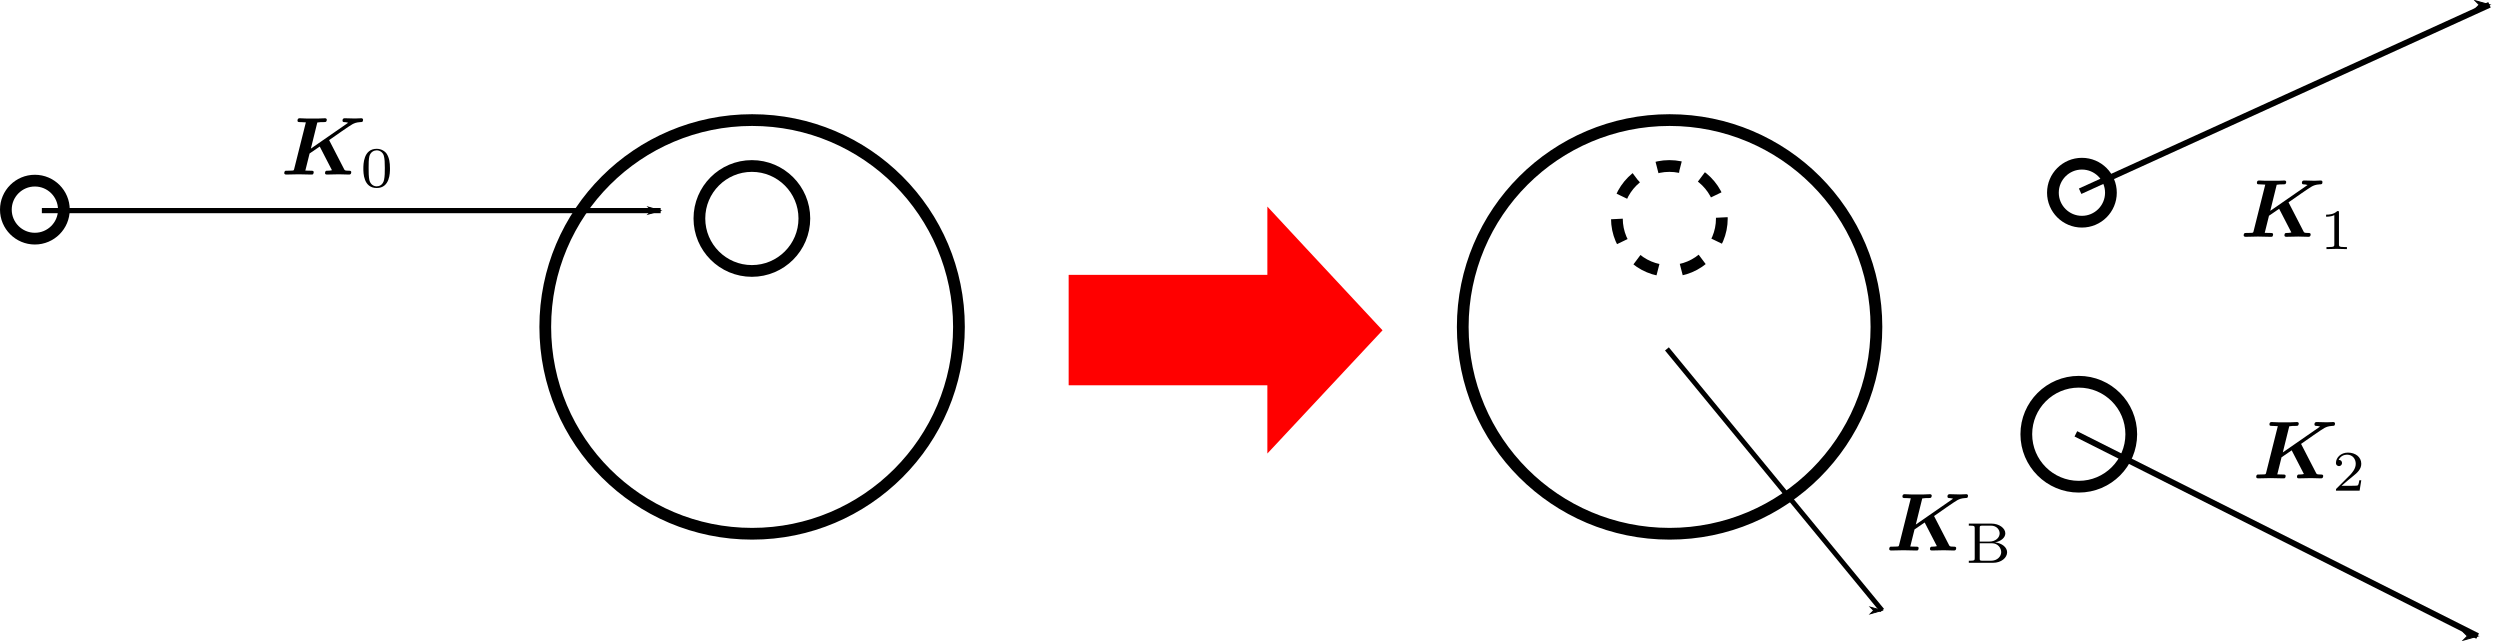 <?xml version="1.0" encoding="UTF-8" standalone="no"?>
<!-- Created with Inkscape (http://www.inkscape.org/) -->

<svg
   xmlns:ns0="http://www.iki.fi/pav/software/textext/"
   xmlns:dc="http://purl.org/dc/elements/1.1/"
   xmlns:cc="http://creativecommons.org/ns#"
   xmlns:rdf="http://www.w3.org/1999/02/22-rdf-syntax-ns#"
   xmlns:svg="http://www.w3.org/2000/svg"
   xmlns="http://www.w3.org/2000/svg"
   xmlns:xlink="http://www.w3.org/1999/xlink"
   xmlns:sodipodi="http://sodipodi.sourceforge.net/DTD/sodipodi-0.dtd"
   xmlns:inkscape="http://www.inkscape.org/namespaces/inkscape"
   width="213.004mm"
   height="54.637mm"
   viewBox="0 0 213.004 54.637"
   version="1.1"
   id="svg3031"
   inkscape:version="0.92.5 (2060ec1f9f, 2020-04-08)"
   sodipodi:docname="ppa_kinematics.svg">
  <defs
     id="defs3025">
    <radialGradient
       gradientTransform="matrix(0.277,0,0,0.277,-189.324,154.03)"
       gradientUnits="userSpaceOnUse"
       r="73.449"
       fy="258.824"
       fx="538.616"
       cy="258.824"
       cx="538.616"
       id="radialGradient5445-1-0"
       xlink:href="#linearGradient2283" />
    <linearGradient
       id="linearGradient2283">
      <stop
         id="stop2279"
         offset="0"
         style="stop-color:#faffff;stop-opacity:1" />
      <stop
         id="stop2281"
         offset="1"
         style="stop-color:#c8c8c8;stop-opacity:1" />
    </linearGradient>
    <radialGradient
       gradientTransform="matrix(0.121,0,0,0.125,-43.087,214.449)"
       gradientUnits="userSpaceOnUse"
       r="66.146"
       fy="122.179"
       fx="0.347"
       cy="122.179"
       cx="0.347"
       id="radialGradient2006-2-8-7-79-2-8"
       xlink:href="#linearGradient2098" />
    <linearGradient
       id="linearGradient2098">
      <stop
         id="stop2094"
         offset="0"
         style="stop-color:#ffffff;stop-opacity:1" />
      <stop
         id="stop2096"
         offset="1"
         style="stop-color:#aa00aa;stop-opacity:1" />
    </linearGradient>
    <radialGradient
       gradientTransform="matrix(0.043,0,0,0.044,-42.383,205.011)"
       gradientUnits="userSpaceOnUse"
       r="66.146"
       fy="122.179"
       fx="0.347"
       cy="122.179"
       cx="0.347"
       id="radialGradient2006-2-5-0-24-0-4"
       xlink:href="#linearGradient2164" />
    <linearGradient
       id="linearGradient2164">
      <stop
         id="stop2160"
         offset="0"
         style="stop-color:#ffffff;stop-opacity:1" />
      <stop
         id="stop2162"
         offset="1"
         style="stop-color:#0000ff;stop-opacity:1" />
    </linearGradient>
    <radialGradient
       gradientTransform="matrix(0.043,0,0,0.044,-37.933,206.487)"
       gradientUnits="userSpaceOnUse"
       r="66.146"
       fy="122.179"
       fx="0.347"
       cy="122.179"
       cx="0.347"
       id="radialGradient2006-7-3-3-1-4"
       xlink:href="#linearGradient2158" />
    <linearGradient
       id="linearGradient2158">
      <stop
         style="stop-color:#ffffff;stop-opacity:1"
         offset="0"
         id="stop2154" />
      <stop
         style="stop-color:#ff0000;stop-opacity:1"
         offset="1"
         id="stop2156" />
    </linearGradient>
    <radialGradient
       gradientTransform="matrix(0.043,0,0,0.044,-45.232,208.953)"
       gradientUnits="userSpaceOnUse"
       r="66.146"
       fy="122.179"
       fx="0.347"
       cy="122.179"
       cx="0.347"
       id="radialGradient2006-6-4-8-0-6"
       xlink:href="#linearGradient2158" />
    <radialGradient
       gradientTransform="matrix(0.043,0,0,0.044,-40.524,210.606)"
       gradientUnits="userSpaceOnUse"
       r="66.146"
       fy="122.179"
       fx="0.347"
       cy="122.179"
       cx="0.347"
       id="radialGradient2006-2-6-0-3-5-1"
       xlink:href="#linearGradient2164" />
    <radialGradient
       gradientTransform="matrix(0.083,0,0,0.085,1585.899,171.149)"
       gradientUnits="userSpaceOnUse"
       r="66.146"
       fy="122.179"
       fx="0.347"
       cy="122.179"
       cx="0.347"
       id="radialGradient2006-6-4-3-9-0-0"
       xlink:href="#linearGradient2158" />
    <marker
       style="overflow:visible"
       id="marker4864-6-4"
       refX="0"
       refY="0"
       orient="auto">
      <path
         transform="matrix(-0.8,0,0,-0.8,-10,0)"
         style="fill:#000000;fill-opacity:1;fill-rule:evenodd;stroke:#000000;stroke-width:1pt;stroke-opacity:1"
         d="M 0,0 5,-5 -12.5,0 5,5 Z"
         id="path4862-47-2"
         inkscape:connector-curvature="0" />
    </marker>
    <radialGradient
       gradientTransform="matrix(0.043,0,0,0.044,79.678,220.531)"
       gradientUnits="userSpaceOnUse"
       r="66.146"
       fy="122.179"
       fx="0.347"
       cy="122.179"
       cx="0.347"
       id="radialGradient2006-2-5-0-24-9-6-2"
       xlink:href="#linearGradient2164" />
    <radialGradient
       gradientTransform="matrix(0.043,0,0,0.044,84.128,222.007)"
       gradientUnits="userSpaceOnUse"
       r="66.146"
       fy="122.179"
       fx="0.347"
       cy="122.179"
       cx="0.347"
       id="radialGradient2006-7-3-3-7-7-2"
       xlink:href="#linearGradient2158" />
    <radialGradient
       gradientTransform="matrix(0.043,0,0,0.044,76.829,224.474)"
       gradientUnits="userSpaceOnUse"
       r="66.146"
       fy="122.179"
       fx="0.347"
       cy="122.179"
       cx="0.347"
       id="radialGradient2006-6-4-8-1-7-0"
       xlink:href="#linearGradient2158" />
    <radialGradient
       gradientTransform="matrix(0.043,0,0,0.044,81.537,226.126)"
       gradientUnits="userSpaceOnUse"
       r="66.146"
       fy="122.179"
       fx="0.347"
       cy="122.179"
       cx="0.347"
       id="radialGradient2006-2-6-0-3-9-4-5"
       xlink:href="#linearGradient2164" />
    <radialGradient
       gradientTransform="matrix(0.043,0,0,0.044,80.253,203.008)"
       gradientUnits="userSpaceOnUse"
       r="66.146"
       fy="122.179"
       fx="0.347"
       cy="122.179"
       cx="0.347"
       id="radialGradient2006-6-4-3-9-9-4-5"
       xlink:href="#linearGradient2158" />
    <marker
       style="overflow:visible"
       id="marker4864-5-8-2"
       refX="0"
       refY="0"
       orient="auto">
      <path
         transform="matrix(-0.8,0,0,-0.8,-10,0)"
         style="fill:#000000;fill-opacity:1;fill-rule:evenodd;stroke:#000000;stroke-width:1pt;stroke-opacity:1"
         d="M 0,0 5,-5 -12.5,0 5,5 Z"
         id="path4862-4-5-9"
         inkscape:connector-curvature="0" />
    </marker>
    <marker
       style="overflow:visible"
       id="marker4864-5-0-8-0"
       refX="0"
       refY="0"
       orient="auto">
      <path
         transform="matrix(-0.8,0,0,-0.8,-10,0)"
         style="fill:#000000;fill-opacity:1;fill-rule:evenodd;stroke:#000000;stroke-width:1pt;stroke-opacity:1"
         d="M 0,0 5,-5 -12.5,0 5,5 Z"
         id="path4862-4-2-2-2"
         inkscape:connector-curvature="0" />
    </marker>
    <radialGradient
       gradientTransform="matrix(0.277,0,0,0.277,-101.313,154.737)"
       gradientUnits="userSpaceOnUse"
       r="73.449"
       fy="258.824"
       fx="538.616"
       cy="258.824"
       cx="538.616"
       id="radialGradient5445-1-2-8"
       xlink:href="#linearGradient2283" />
    <radialGradient
       gradientTransform="matrix(0.121,0,0,0.125,44.923,215.157)"
       gradientUnits="userSpaceOnUse"
       r="66.146"
       fy="122.179"
       fx="0.347"
       cy="122.179"
       cx="0.347"
       id="radialGradient2006-2-8-7-79-2-5-3"
       xlink:href="#linearGradient2098" />
    <marker
       style="overflow:visible"
       id="marker4864-5-0-8-0-2"
       refX="0"
       refY="0"
       orient="auto">
      <path
         transform="matrix(-0.8,0,0,-0.8,-10,0)"
         style="fill:#000000;fill-opacity:1;fill-rule:evenodd;stroke:#000000;stroke-width:1pt;stroke-opacity:1"
         d="M 0,0 5,-5 -12.5,0 5,5 Z"
         id="path4862-4-2-2-2-9"
         inkscape:connector-curvature="0" />
    </marker>
    <g
       id="g1326-0">
      <symbol
         id="textext-77925ee9-0-9"
         overflow="visible"
         style="overflow:visible">
        <path
           id="path1314-3"
           d=""
           style="stroke:none"
           inkscape:connector-curvature="0" />
      </symbol>
      <symbol
         id="textext-77925ee9-1-6"
         overflow="visible"
         style="overflow:visible">
        <path
           id="path1317-0"
           d="m 5.875,-4.188 c 0.672,-0.469 2.484,-1.75 2.844,-1.938 0.219,-0.109 0.438,-0.219 0.938,-0.25 0.188,0 0.344,0 0.344,-0.281 0,-0.094 -0.078,-0.188 -0.188,-0.188 -0.25,0 -0.531,0.031 -0.797,0.031 -0.406,0 -0.828,-0.031 -1.234,-0.031 -0.078,0 -0.281,0 -0.281,0.297 C 7.5,-6.375 7.672,-6.375 7.734,-6.375 7.812,-6.375 8.031,-6.359 8.188,-6.297 L 3.656,-3.156 4.438,-6.328 C 4.656,-6.375 5,-6.375 5.109,-6.375 c 0.141,0 0.328,0 0.375,-0.031 0.094,-0.062 0.109,-0.25 0.109,-0.25 0,-0.125 -0.094,-0.188 -0.219,-0.188 -0.25,0 -0.516,0.031 -0.766,0.031 -0.25,0 -0.5,0 -0.734,0 -0.266,0 -0.531,0 -0.781,0 -0.25,0 -0.516,-0.031 -0.781,-0.031 -0.094,0 -0.281,0 -0.281,0.297 0,0.172 0.125,0.172 0.406,0.172 0.219,0 0.406,0.016 0.609,0.031 L 1.625,-0.672 C 1.578,-0.516 1.578,-0.5 1.391,-0.484 1.219,-0.469 1.031,-0.469 0.875,-0.469 c -0.266,0 -0.281,0 -0.328,0.016 -0.125,0.078 -0.125,0.234 -0.125,0.281 C 0.422,-0.156 0.438,0 0.641,0 c 0.25,0 0.516,-0.016 0.766,-0.016 0.25,0 0.5,-0.016 0.75,-0.016 0.266,0 0.531,0.016 0.781,0.016 C 3.188,-0.016 3.453,0 3.703,0 3.812,0 3.875,0 3.938,-0.062 3.984,-0.125 4,-0.266 4,-0.297 4,-0.469 3.859,-0.469 3.594,-0.469 3.375,-0.469 3.188,-0.484 2.984,-0.484 L 3.5,-2.562 l 1.234,-0.844 1.484,2.875 c -0.203,0.062 -0.5,0.062 -0.531,0.062 -0.141,0 -0.188,0 -0.25,0.062 -0.047,0.062 -0.062,0.203 -0.062,0.234 0,0 0,0.172 0.203,0.172 0.328,0 1.156,-0.031 1.484,-0.031 0.203,0 0.422,0.016 0.641,0.016 C 7.891,-0.016 8.109,0 8.297,0 8.359,0 8.562,0 8.562,-0.297 8.562,-0.469 8.391,-0.469 8.25,-0.469 c -0.469,0 -0.484,-0.047 -0.562,-0.203 z m 0,0"
           style="stroke:none"
           inkscape:connector-curvature="0" />
      </symbol>
      <symbol
         id="textext-77925ee9-2-6"
         overflow="visible"
         style="overflow:visible">
        <path
           id="path1320-2"
           d=""
           style="stroke:none"
           inkscape:connector-curvature="0" />
      </symbol>
      <symbol
         id="textext-77925ee9-3-6"
         overflow="visible"
         style="overflow:visible">
        <path
           id="path1323-1"
           d="M 3.594,-2.219 C 3.594,-2.984 3.5,-3.547 3.188,-4.031 2.969,-4.344 2.531,-4.625 1.984,-4.625 c -1.625,0 -1.625,1.906 -1.625,2.406 0,0.5 0,2.359 1.625,2.359 1.609,0 1.609,-1.859 1.609,-2.359 z M 1.984,-0.062 c -0.328,0 -0.75,-0.188 -0.891,-0.75 C 1,-1.219 1,-1.797 1,-2.312 1,-2.828 1,-3.359 1.094,-3.734 1.25,-4.281 1.688,-4.438 1.984,-4.438 c 0.375,0 0.734,0.234 0.859,0.641 0.109,0.375 0.125,0.875 0.125,1.484 0,0.516 0,1.031 -0.094,1.469 -0.141,0.641 -0.609,0.781 -0.891,0.781 z m 0,0"
           style="stroke:none"
           inkscape:connector-curvature="0" />
      </symbol>
    </g>
    <g
       id="g1432-7">
      <symbol
         id="symbol1418-5"
         overflow="visible"
         style="overflow:visible">
        <path
           id="path1416-9"
           d=""
           style="stroke:none"
           inkscape:connector-curvature="0" />
      </symbol>
      <symbol
         id="symbol1422-2"
         overflow="visible"
         style="overflow:visible">
        <path
           id="path1420-2"
           d="m 5.875,-4.188 c 0.672,-0.469 2.484,-1.75 2.844,-1.938 0.219,-0.109 0.438,-0.219 0.938,-0.25 0.188,0 0.344,0 0.344,-0.281 0,-0.094 -0.078,-0.188 -0.188,-0.188 -0.25,0 -0.531,0.031 -0.797,0.031 -0.406,0 -0.828,-0.031 -1.234,-0.031 -0.078,0 -0.281,0 -0.281,0.297 C 7.5,-6.375 7.672,-6.375 7.734,-6.375 7.812,-6.375 8.031,-6.359 8.188,-6.297 L 3.656,-3.156 4.438,-6.328 C 4.656,-6.375 5,-6.375 5.109,-6.375 c 0.141,0 0.328,0 0.375,-0.031 0.094,-0.062 0.109,-0.25 0.109,-0.25 0,-0.125 -0.094,-0.188 -0.219,-0.188 -0.25,0 -0.516,0.031 -0.766,0.031 -0.25,0 -0.5,0 -0.734,0 -0.266,0 -0.531,0 -0.781,0 -0.25,0 -0.516,-0.031 -0.781,-0.031 -0.094,0 -0.281,0 -0.281,0.297 0,0.172 0.125,0.172 0.406,0.172 0.219,0 0.406,0.016 0.609,0.031 L 1.625,-0.672 C 1.578,-0.516 1.578,-0.5 1.391,-0.484 1.219,-0.469 1.031,-0.469 0.875,-0.469 c -0.266,0 -0.281,0 -0.328,0.016 -0.125,0.078 -0.125,0.234 -0.125,0.281 C 0.422,-0.156 0.438,0 0.641,0 c 0.25,0 0.516,-0.016 0.766,-0.016 0.25,0 0.5,-0.016 0.75,-0.016 0.266,0 0.531,0.016 0.781,0.016 C 3.188,-0.016 3.453,0 3.703,0 3.812,0 3.875,0 3.938,-0.062 3.984,-0.125 4,-0.266 4,-0.297 4,-0.469 3.859,-0.469 3.594,-0.469 3.375,-0.469 3.188,-0.484 2.984,-0.484 L 3.5,-2.562 l 1.234,-0.844 1.484,2.875 c -0.203,0.062 -0.5,0.062 -0.531,0.062 -0.141,0 -0.188,0 -0.25,0.062 -0.047,0.062 -0.062,0.203 -0.062,0.234 0,0 0,0.172 0.203,0.172 0.328,0 1.156,-0.031 1.484,-0.031 0.203,0 0.422,0.016 0.641,0.016 C 7.891,-0.016 8.109,0 8.297,0 8.359,0 8.562,0 8.562,-0.297 8.562,-0.469 8.391,-0.469 8.25,-0.469 c -0.469,0 -0.484,-0.047 -0.562,-0.203 z m 0,0"
           style="stroke:none"
           inkscape:connector-curvature="0" />
      </symbol>
      <symbol
         id="symbol1426-8"
         overflow="visible"
         style="overflow:visible">
        <path
           id="path1424-9"
           d=""
           style="stroke:none"
           inkscape:connector-curvature="0" />
      </symbol>
      <symbol
         id="symbol1430-7"
         overflow="visible"
         style="overflow:visible">
        <path
           id="path1428-3"
           d="M 3.594,-2.219 C 3.594,-2.984 3.5,-3.547 3.188,-4.031 2.969,-4.344 2.531,-4.625 1.984,-4.625 c -1.625,0 -1.625,1.906 -1.625,2.406 0,0.5 0,2.359 1.625,2.359 1.609,0 1.609,-1.859 1.609,-2.359 z M 1.984,-0.062 c -0.328,0 -0.75,-0.188 -0.891,-0.75 C 1,-1.219 1,-1.797 1,-2.312 1,-2.828 1,-3.359 1.094,-3.734 1.25,-4.281 1.688,-4.438 1.984,-4.438 c 0.375,0 0.734,0.234 0.859,0.641 0.109,0.375 0.125,0.875 0.125,1.484 0,0.516 0,1.031 -0.094,1.469 -0.141,0.641 -0.609,0.781 -0.891,0.781 z m 0,0"
           style="stroke:none"
           inkscape:connector-curvature="0" />
      </symbol>
    </g>
    <g
       id="g1510-4">
      <symbol
         id="symbol1496-7"
         overflow="visible"
         style="overflow:visible">
        <path
           id="path1494-8"
           d=""
           style="stroke:none"
           inkscape:connector-curvature="0" />
      </symbol>
      <symbol
         id="symbol1500-4"
         overflow="visible"
         style="overflow:visible">
        <path
           id="path1498-5"
           d="m 5.875,-4.188 c 0.672,-0.469 2.484,-1.75 2.844,-1.938 0.219,-0.109 0.438,-0.219 0.938,-0.25 0.188,0 0.344,0 0.344,-0.281 0,-0.094 -0.078,-0.188 -0.188,-0.188 -0.25,0 -0.531,0.031 -0.797,0.031 -0.406,0 -0.828,-0.031 -1.234,-0.031 -0.078,0 -0.281,0 -0.281,0.297 C 7.5,-6.375 7.672,-6.375 7.734,-6.375 7.812,-6.375 8.031,-6.359 8.188,-6.297 L 3.656,-3.156 4.438,-6.328 C 4.656,-6.375 5,-6.375 5.109,-6.375 c 0.141,0 0.328,0 0.375,-0.031 0.094,-0.062 0.109,-0.25 0.109,-0.25 0,-0.125 -0.094,-0.188 -0.219,-0.188 -0.25,0 -0.516,0.031 -0.766,0.031 -0.25,0 -0.5,0 -0.734,0 -0.266,0 -0.531,0 -0.781,0 -0.25,0 -0.516,-0.031 -0.781,-0.031 -0.094,0 -0.281,0 -0.281,0.297 0,0.172 0.125,0.172 0.406,0.172 0.219,0 0.406,0.016 0.609,0.031 L 1.625,-0.672 C 1.578,-0.516 1.578,-0.5 1.391,-0.484 1.219,-0.469 1.031,-0.469 0.875,-0.469 c -0.266,0 -0.281,0 -0.328,0.016 -0.125,0.078 -0.125,0.234 -0.125,0.281 C 0.422,-0.156 0.438,0 0.641,0 c 0.25,0 0.516,-0.016 0.766,-0.016 0.25,0 0.5,-0.016 0.75,-0.016 0.266,0 0.531,0.016 0.781,0.016 C 3.188,-0.016 3.453,0 3.703,0 3.812,0 3.875,0 3.938,-0.062 3.984,-0.125 4,-0.266 4,-0.297 4,-0.469 3.859,-0.469 3.594,-0.469 3.375,-0.469 3.188,-0.484 2.984,-0.484 L 3.5,-2.562 l 1.234,-0.844 1.484,2.875 c -0.203,0.062 -0.5,0.062 -0.531,0.062 -0.141,0 -0.188,0 -0.25,0.062 -0.047,0.062 -0.062,0.203 -0.062,0.234 0,0 0,0.172 0.203,0.172 0.328,0 1.156,-0.031 1.484,-0.031 0.203,0 0.422,0.016 0.641,0.016 C 7.891,-0.016 8.109,0 8.297,0 8.359,0 8.562,0 8.562,-0.297 8.562,-0.469 8.391,-0.469 8.25,-0.469 c -0.469,0 -0.484,-0.047 -0.562,-0.203 z m 0,0"
           style="stroke:none"
           inkscape:connector-curvature="0" />
      </symbol>
      <symbol
         id="symbol1504-0"
         overflow="visible"
         style="overflow:visible">
        <path
           id="path1502-3"
           d=""
           style="stroke:none"
           inkscape:connector-curvature="0" />
      </symbol>
      <symbol
         id="symbol1508-6"
         overflow="visible"
         style="overflow:visible">
        <path
           id="path1506-1"
           d="M 3.594,-2.219 C 3.594,-2.984 3.5,-3.547 3.188,-4.031 2.969,-4.344 2.531,-4.625 1.984,-4.625 c -1.625,0 -1.625,1.906 -1.625,2.406 0,0.5 0,2.359 1.625,2.359 1.609,0 1.609,-1.859 1.609,-2.359 z M 1.984,-0.062 c -0.328,0 -0.75,-0.188 -0.891,-0.75 C 1,-1.219 1,-1.797 1,-2.312 1,-2.828 1,-3.359 1.094,-3.734 1.25,-4.281 1.688,-4.438 1.984,-4.438 c 0.375,0 0.734,0.234 0.859,0.641 0.109,0.375 0.125,0.875 0.125,1.484 0,0.516 0,1.031 -0.094,1.469 -0.141,0.641 -0.609,0.781 -0.891,0.781 z m 0,0"
           style="stroke:none"
           inkscape:connector-curvature="0" />
      </symbol>
    </g>
  </defs>
  <sodipodi:namedview
     id="base"
     pagecolor="#ffffff"
     bordercolor="#666666"
     borderopacity="1.0"
     inkscape:pageopacity="0.0"
     inkscape:pageshadow="2"
     inkscape:zoom="0.98994949"
     inkscape:cx="462.91406"
     inkscape:cy="134.06754"
     inkscape:document-units="mm"
     inkscape:current-layer="layer1"
     showgrid="false"
     fit-margin-top="0"
     fit-margin-left="0"
     fit-margin-right="0"
     fit-margin-bottom="0"
     inkscape:window-width="1920"
     inkscape:window-height="1018"
     inkscape:window-x="0"
     inkscape:window-y="0"
     inkscape:window-maximized="1" />
  <g
     inkscape:label="レイヤー 1"
     inkscape:groupmode="layer"
     id="layer1"
     transform="translate(95.418,-193.33)">
    <path
       inkscape:connector-curvature="0"
       id="path4494-1-2"
       d="m -91.852,211.275 c 52.723,0 52.723,0 52.723,0"
       style="fill:none;fill-rule:evenodd;stroke:#000000;stroke-width:0.445;stroke-linecap:butt;stroke-linejoin:miter;stroke-miterlimit:4;stroke-dasharray:none;stroke-opacity:1;marker-end:url(#marker4864-6-4)" />
    <path
       inkscape:connector-curvature="0"
       id="path4494-4-7-1"
       d="M 81.813,209.623 C 116.69,193.738 116.69,193.738 116.69,193.738"
       style="fill:none;fill-rule:evenodd;stroke:#000000;stroke-width:0.507;stroke-linecap:butt;stroke-linejoin:miter;stroke-miterlimit:4;stroke-dasharray:none;stroke-opacity:1;marker-end:url(#marker4864-5-8-2)" />
    <path
       inkscape:connector-curvature="0"
       id="path4494-4-0-7-5"
       d="m 81.449,230.295 c 34.232,17.23 34.232,17.23 34.232,17.23"
       style="fill:none;fill-rule:evenodd;stroke:#000000;stroke-width:0.507;stroke-linecap:butt;stroke-linejoin:miter;stroke-miterlimit:4;stroke-dasharray:none;stroke-opacity:1;marker-end:url(#marker4864-5-0-8-0)" />
    <g
       id="g1112"
       transform="translate(3.742,0.267)">
      <path
         id="path1633-6-5"
         d="M 8.821,231.705 18.634,221.205 v 0 C 14.364,216.636 8.821,210.663 8.821,210.663 v 21.042"
         style="fill:#ff0000;fill-opacity:1;fill-rule:evenodd;stroke:none;stroke-width:0.02px;stroke-linecap:butt;stroke-linejoin:miter;stroke-opacity:1"
         inkscape:connector-curvature="0" />
      <rect
         ry="0"
         y="216.491"
         x="-8.096"
         height="9.385"
         width="17.181"
         id="rect1525-7-9"
         style="opacity:1;fill:#ff0000;fill-opacity:1;fill-rule:nonzero;stroke:#ff0000;stroke-width:0.016;stroke-miterlimit:4;stroke-dasharray:none;stroke-dashoffset:0;stroke-opacity:0.988" />
    </g>
    <circle
       style="opacity:1;fill:none;fill-opacity:1;stroke:#000000;stroke-width:1;stroke-miterlimit:4;stroke-dasharray:none;stroke-dashoffset:0;stroke-opacity:1"
       id="path1012"
       cx="-31.337"
       cy="221.184"
       r="17.623" />
    <circle
       style="opacity:1;fill:none;fill-opacity:1;stroke:#000000;stroke-width:1;stroke-miterlimit:4;stroke-dasharray:none;stroke-dashoffset:0;stroke-opacity:1"
       id="path1012-6"
       cx="-31.357"
       cy="211.944"
       r="4.471" />
    <circle
       style="opacity:1;fill:none;fill-opacity:1;stroke:#000000;stroke-width:1;stroke-miterlimit:4;stroke-dasharray:none;stroke-dashoffset:0;stroke-opacity:1"
       id="path1012-6-7"
       cx="-92.447"
       cy="211.192"
       r="2.471" />
    <circle
       style="opacity:1;fill:none;fill-opacity:1;stroke:#000000;stroke-width:1;stroke-miterlimit:4;stroke-dasharray:none;stroke-dashoffset:0;stroke-opacity:1"
       id="path1012-5"
       cx="46.834"
       cy="221.184"
       r="17.623" />
    <circle
       style="opacity:1;fill:none;fill-opacity:1;stroke:#000000;stroke-width:1;stroke-miterlimit:4;stroke-dasharray:2, 2;stroke-dashoffset:0;stroke-opacity:1"
       id="path1012-6-3"
       cx="46.815"
       cy="211.944"
       r="4.471" />
    <circle
       style="opacity:1;fill:none;fill-opacity:1;stroke:#000000;stroke-width:1;stroke-miterlimit:4;stroke-dasharray:none;stroke-dashoffset:0;stroke-opacity:1"
       id="path1012-6-7-5"
       cx="81.965"
       cy="209.748"
       r="2.471" />
    <circle
       style="opacity:1;fill:none;fill-opacity:1;stroke:#000000;stroke-width:1;stroke-miterlimit:4;stroke-dasharray:none;stroke-dashoffset:0;stroke-opacity:1"
       id="path1012-6-6"
       cx="81.698"
       cy="230.327"
       r="4.471" />
    <path
       inkscape:connector-curvature="0"
       id="path4494-4-0-7-5-1"
       d="m 46.607,223.057 c 18.334,22.286 18.334,22.286 18.334,22.286"
       style="fill:none;fill-rule:evenodd;stroke:#000000;stroke-width:0.422;stroke-linecap:butt;stroke-linejoin:miter;stroke-miterlimit:4;stroke-dasharray:none;stroke-opacity:1;marker-end:url(#marker4864-5-0-8-0-2)" />
    <g
       id="g1339"
       transform="matrix(0.701,0,0,0.701,-228.12,113.733)"
       ns0:preamble="/home/yoshidak/.config/inkscape/extensions/package.tex"
       ns0:text="$\\bm{K}_0$\n\n">
      <defs
         id="defs1328">
        <g
           id="g1326">
          <symbol
             id="textext-77925ee9-0"
             overflow="visible"
             style="overflow:visible">
            <path
               id="path1314"
               d=""
               style="stroke:none"
               inkscape:connector-curvature="0" />
          </symbol>
          <symbol
             id="textext-77925ee9-1"
             overflow="visible"
             style="overflow:visible">
            <path
               id="path1317"
               d="m 5.875,-4.188 c 0.672,-0.469 2.484,-1.75 2.844,-1.938 0.219,-0.109 0.438,-0.219 0.938,-0.25 0.188,0 0.344,0 0.344,-0.281 0,-0.094 -0.078,-0.188 -0.188,-0.188 -0.25,0 -0.531,0.031 -0.797,0.031 -0.406,0 -0.828,-0.031 -1.234,-0.031 -0.078,0 -0.281,0 -0.281,0.297 C 7.5,-6.375 7.672,-6.375 7.734,-6.375 7.812,-6.375 8.031,-6.359 8.188,-6.297 L 3.656,-3.156 4.438,-6.328 C 4.656,-6.375 5,-6.375 5.109,-6.375 c 0.141,0 0.328,0 0.375,-0.031 0.094,-0.062 0.109,-0.25 0.109,-0.25 0,-0.125 -0.094,-0.188 -0.219,-0.188 -0.25,0 -0.516,0.031 -0.766,0.031 -0.25,0 -0.5,0 -0.734,0 -0.266,0 -0.531,0 -0.781,0 -0.25,0 -0.516,-0.031 -0.781,-0.031 -0.094,0 -0.281,0 -0.281,0.297 0,0.172 0.125,0.172 0.406,0.172 0.219,0 0.406,0.016 0.609,0.031 L 1.625,-0.672 C 1.578,-0.516 1.578,-0.5 1.391,-0.484 1.219,-0.469 1.031,-0.469 0.875,-0.469 c -0.266,0 -0.281,0 -0.328,0.016 -0.125,0.078 -0.125,0.234 -0.125,0.281 C 0.422,-0.156 0.438,0 0.641,0 c 0.25,0 0.516,-0.016 0.766,-0.016 0.25,0 0.5,-0.016 0.75,-0.016 0.266,0 0.531,0.016 0.781,0.016 C 3.188,-0.016 3.453,0 3.703,0 3.812,0 3.875,0 3.938,-0.062 3.984,-0.125 4,-0.266 4,-0.297 4,-0.469 3.859,-0.469 3.594,-0.469 3.375,-0.469 3.188,-0.484 2.984,-0.484 L 3.5,-2.562 l 1.234,-0.844 1.484,2.875 c -0.203,0.062 -0.5,0.062 -0.531,0.062 -0.141,0 -0.188,0 -0.25,0.062 -0.047,0.062 -0.062,0.203 -0.062,0.234 0,0 0,0.172 0.203,0.172 0.328,0 1.156,-0.031 1.484,-0.031 0.203,0 0.422,0.016 0.641,0.016 C 7.891,-0.016 8.109,0 8.297,0 8.359,0 8.562,0 8.562,-0.297 8.562,-0.469 8.391,-0.469 8.25,-0.469 c -0.469,0 -0.484,-0.047 -0.562,-0.203 z m 0,0"
               style="stroke:none"
               inkscape:connector-curvature="0" />
          </symbol>
          <symbol
             id="textext-77925ee9-2"
             overflow="visible"
             style="overflow:visible">
            <path
               id="path1320"
               d=""
               style="stroke:none"
               inkscape:connector-curvature="0" />
          </symbol>
          <symbol
             id="textext-77925ee9-3"
             overflow="visible"
             style="overflow:visible">
            <path
               id="path1323"
               d="M 3.594,-2.219 C 3.594,-2.984 3.5,-3.547 3.188,-4.031 2.969,-4.344 2.531,-4.625 1.984,-4.625 c -1.625,0 -1.625,1.906 -1.625,2.406 0,0.5 0,2.359 1.625,2.359 1.609,0 1.609,-1.859 1.609,-2.359 z M 1.984,-0.062 c -0.328,0 -0.75,-0.188 -0.891,-0.75 C 1,-1.219 1,-1.797 1,-2.312 1,-2.828 1,-3.359 1.094,-3.734 1.25,-4.281 1.688,-4.438 1.984,-4.438 c 0.375,0 0.734,0.234 0.859,0.641 0.109,0.375 0.125,0.875 0.125,1.484 0,0.516 0,1.031 -0.094,1.469 -0.141,0.641 -0.609,0.781 -0.891,0.781 z m 0,0"
               style="stroke:none"
               inkscape:connector-curvature="0" />
          </symbol>
        </g>
      </defs>
      <g
         id="textext-77925ee9-4">
        <g
           id="g1332"
           style="fill:#000000;fill-opacity:1">
          <use
             id="use1330"
             y="134.765"
             x="223.432"
             xlink:href="#textext-77925ee9-1"
             width="100%"
             height="100%" />
        </g>
        <g
           id="g1336"
           style="fill:#000000;fill-opacity:1">
          <use
             id="use1334"
             y="136.259"
             x="233.108"
             xlink:href="#textext-77925ee9-3"
             width="100%"
             height="100%" />
        </g>
      </g>
    </g>
    <g
       id="g1748"
       transform="matrix(0.701,0,0,0.701,-91.377,145.764)"
       ns0:preamble="/home/yoshidak/.config/inkscape/extensions/package.tex"
       ns0:text="$\\bm{K}_\\mathrm{B}$\n\n\n">
      <defs
         id="defs1737">
        <g
           id="g1735">
          <symbol
             id="textext-e05f1b3e-0"
             overflow="visible"
             style="overflow:visible">
            <path
               id="path1723"
               d=""
               style="stroke:none"
               inkscape:connector-curvature="0" />
          </symbol>
          <symbol
             id="textext-e05f1b3e-1"
             overflow="visible"
             style="overflow:visible">
            <path
               id="path1726"
               d="m 5.875,-4.188 c 0.672,-0.469 2.484,-1.75 2.844,-1.938 0.219,-0.109 0.438,-0.219 0.938,-0.25 0.188,0 0.344,0 0.344,-0.281 0,-0.094 -0.078,-0.188 -0.188,-0.188 -0.25,0 -0.531,0.031 -0.797,0.031 -0.406,0 -0.828,-0.031 -1.234,-0.031 -0.078,0 -0.281,0 -0.281,0.297 C 7.5,-6.375 7.672,-6.375 7.734,-6.375 7.812,-6.375 8.031,-6.359 8.188,-6.297 L 3.656,-3.156 4.438,-6.328 C 4.656,-6.375 5,-6.375 5.109,-6.375 c 0.141,0 0.328,0 0.375,-0.031 0.094,-0.062 0.109,-0.25 0.109,-0.25 0,-0.125 -0.094,-0.188 -0.219,-0.188 -0.25,0 -0.516,0.031 -0.766,0.031 -0.25,0 -0.5,0 -0.734,0 -0.266,0 -0.531,0 -0.781,0 -0.25,0 -0.516,-0.031 -0.781,-0.031 -0.094,0 -0.281,0 -0.281,0.297 0,0.172 0.125,0.172 0.406,0.172 0.219,0 0.406,0.016 0.609,0.031 L 1.625,-0.672 C 1.578,-0.516 1.578,-0.5 1.391,-0.484 1.219,-0.469 1.031,-0.469 0.875,-0.469 c -0.266,0 -0.281,0 -0.328,0.016 -0.125,0.078 -0.125,0.234 -0.125,0.281 C 0.422,-0.156 0.438,0 0.641,0 c 0.25,0 0.516,-0.016 0.766,-0.016 0.25,0 0.5,-0.016 0.75,-0.016 0.266,0 0.531,0.016 0.781,0.016 C 3.188,-0.016 3.453,0 3.703,0 3.812,0 3.875,0 3.938,-0.062 3.984,-0.125 4,-0.266 4,-0.297 4,-0.469 3.859,-0.469 3.594,-0.469 3.375,-0.469 3.188,-0.484 2.984,-0.484 L 3.5,-2.562 l 1.234,-0.844 1.484,2.875 c -0.203,0.062 -0.5,0.062 -0.531,0.062 -0.141,0 -0.188,0 -0.25,0.062 -0.047,0.062 -0.062,0.203 -0.062,0.234 0,0 0,0.172 0.203,0.172 0.328,0 1.156,-0.031 1.484,-0.031 0.203,0 0.422,0.016 0.641,0.016 C 7.891,-0.016 8.109,0 8.297,0 8.359,0 8.562,0 8.562,-0.297 8.562,-0.469 8.391,-0.469 8.25,-0.469 c -0.469,0 -0.484,-0.047 -0.562,-0.203 z m 0,0"
               style="stroke:none"
               inkscape:connector-curvature="0" />
          </symbol>
          <symbol
             id="textext-e05f1b3e-2"
             overflow="visible"
             style="overflow:visible">
            <path
               id="path1729"
               d=""
               style="stroke:none"
               inkscape:connector-curvature="0" />
          </symbol>
          <symbol
             id="textext-e05f1b3e-3"
             overflow="visible"
             style="overflow:visible">
            <path
               id="path1732"
               d="m 0.422,-4.766 v 0.25 h 0.156 c 0.547,0 0.562,0.078 0.562,0.328 v 3.625 c 0,0.234 -0.016,0.312 -0.562,0.312 H 0.422 V 0 H 3.375 c 0.984,0 1.703,-0.609 1.703,-1.281 0,-0.594 -0.625,-1.109 -1.469,-1.203 0.688,-0.125 1.25,-0.547 1.25,-1.094 0,-0.625 -0.734,-1.188 -1.703,-1.188 z M 1.75,-2.578 v -1.656 c 0,-0.219 0,-0.281 0.328,-0.281 h 1.031 c 0.703,0 1.062,0.5 1.062,0.938 0,0.5 -0.469,1 -1.266,1 z M 2.078,-0.25 C 1.75,-0.25 1.75,-0.312 1.75,-0.516 V -2.375 h 1.484 c 0.734,0 1.125,0.594 1.125,1.078 C 4.359,-0.781 3.891,-0.25 3.125,-0.25 Z m 0,0"
               style="stroke:none"
               inkscape:connector-curvature="0" />
          </symbol>
        </g>
      </defs>
      <g
         id="textext-e05f1b3e-4">
        <g
           id="g1741"
           style="fill:#000000;fill-opacity:1">
          <use
             id="use1739"
             y="134.765"
             x="223.432"
             xlink:href="#textext-e05f1b3e-1"
             width="100%"
             height="100%" />
        </g>
        <g
           id="g1745"
           style="fill:#000000;fill-opacity:1">
          <use
             id="use1743"
             y="136.259"
             x="233.108"
             xlink:href="#textext-e05f1b3e-3"
             width="100%"
             height="100%" />
        </g>
      </g>
    </g>
    <g
       id="g1919"
       transform="matrix(0.701,0,0,0.701,-60.107,139.617)"
       ns0:preamble="/home/yoshidak/.config/inkscape/extensions/package.tex"
       ns0:text="$\\bm{K}_2$\n\n\n">
      <defs
         id="defs1908">
        <g
           id="g1906">
          <symbol
             id="textext-fe7c88d4-0"
             overflow="visible"
             style="overflow:visible">
            <path
               id="path1894"
               d=""
               style="stroke:none"
               inkscape:connector-curvature="0" />
          </symbol>
          <symbol
             id="textext-fe7c88d4-1"
             overflow="visible"
             style="overflow:visible">
            <path
               id="path1897"
               d="m 5.875,-4.188 c 0.672,-0.469 2.484,-1.75 2.844,-1.938 0.219,-0.109 0.438,-0.219 0.938,-0.25 0.188,0 0.344,0 0.344,-0.281 0,-0.094 -0.078,-0.188 -0.188,-0.188 -0.25,0 -0.531,0.031 -0.797,0.031 -0.406,0 -0.828,-0.031 -1.234,-0.031 -0.078,0 -0.281,0 -0.281,0.297 C 7.5,-6.375 7.672,-6.375 7.734,-6.375 7.812,-6.375 8.031,-6.359 8.188,-6.297 L 3.656,-3.156 4.438,-6.328 C 4.656,-6.375 5,-6.375 5.109,-6.375 c 0.141,0 0.328,0 0.375,-0.031 0.094,-0.062 0.109,-0.25 0.109,-0.25 0,-0.125 -0.094,-0.188 -0.219,-0.188 -0.25,0 -0.516,0.031 -0.766,0.031 -0.25,0 -0.5,0 -0.734,0 -0.266,0 -0.531,0 -0.781,0 -0.25,0 -0.516,-0.031 -0.781,-0.031 -0.094,0 -0.281,0 -0.281,0.297 0,0.172 0.125,0.172 0.406,0.172 0.219,0 0.406,0.016 0.609,0.031 L 1.625,-0.672 C 1.578,-0.516 1.578,-0.5 1.391,-0.484 1.219,-0.469 1.031,-0.469 0.875,-0.469 c -0.266,0 -0.281,0 -0.328,0.016 -0.125,0.078 -0.125,0.234 -0.125,0.281 C 0.422,-0.156 0.438,0 0.641,0 c 0.25,0 0.516,-0.016 0.766,-0.016 0.25,0 0.5,-0.016 0.75,-0.016 0.266,0 0.531,0.016 0.781,0.016 C 3.188,-0.016 3.453,0 3.703,0 3.812,0 3.875,0 3.938,-0.062 3.984,-0.125 4,-0.266 4,-0.297 4,-0.469 3.859,-0.469 3.594,-0.469 3.375,-0.469 3.188,-0.484 2.984,-0.484 L 3.5,-2.562 l 1.234,-0.844 1.484,2.875 c -0.203,0.062 -0.5,0.062 -0.531,0.062 -0.141,0 -0.188,0 -0.25,0.062 -0.047,0.062 -0.062,0.203 -0.062,0.234 0,0 0,0.172 0.203,0.172 0.328,0 1.156,-0.031 1.484,-0.031 0.203,0 0.422,0.016 0.641,0.016 C 7.891,-0.016 8.109,0 8.297,0 8.359,0 8.562,0 8.562,-0.297 8.562,-0.469 8.391,-0.469 8.25,-0.469 c -0.469,0 -0.484,-0.047 -0.562,-0.203 z m 0,0"
               style="stroke:none"
               inkscape:connector-curvature="0" />
          </symbol>
          <symbol
             id="textext-fe7c88d4-2"
             overflow="visible"
             style="overflow:visible">
            <path
               id="path1900"
               d=""
               style="stroke:none"
               inkscape:connector-curvature="0" />
          </symbol>
          <symbol
             id="textext-fe7c88d4-3"
             overflow="visible"
             style="overflow:visible">
            <path
               id="path1903"
               d="M 3.516,-1.266 H 3.281 c -0.016,0.156 -0.094,0.562 -0.188,0.625 C 3.047,-0.594 2.516,-0.594 2.406,-0.594 H 1.125 c 0.734,-0.641 0.984,-0.844 1.391,-1.172 0.516,-0.406 1,-0.844 1,-1.5 0,-0.844 -0.734,-1.359 -1.625,-1.359 -0.859,0 -1.453,0.609 -1.453,1.25 0,0.344 0.297,0.391 0.375,0.391 0.156,0 0.359,-0.125 0.359,-0.375 0,-0.125 -0.047,-0.375 -0.406,-0.375 C 0.984,-4.219 1.453,-4.375 1.781,-4.375 c 0.703,0 1.062,0.547 1.062,1.109 0,0.609 -0.438,1.078 -0.656,1.328 L 0.516,-0.266 C 0.438,-0.203 0.438,-0.188 0.438,0 h 2.875 z m 0,0"
               style="stroke:none"
               inkscape:connector-curvature="0" />
          </symbol>
        </g>
      </defs>
      <g
         id="textext-fe7c88d4-4">
        <g
           id="g1912"
           style="fill:#000000;fill-opacity:1">
          <use
             id="use1910"
             y="134.765"
             x="223.432"
             xlink:href="#textext-fe7c88d4-1"
             width="100%"
             height="100%" />
        </g>
        <g
           id="g1916"
           style="fill:#000000;fill-opacity:1">
          <use
             id="use1914"
             y="136.259"
             x="233.108"
             xlink:href="#textext-fe7c88d4-3"
             width="100%"
             height="100%" />
        </g>
      </g>
    </g>
    <g
       id="g2090"
       transform="matrix(0.701,0,0,0.701,-61.176,119.037)"
       ns0:preamble="/home/yoshidak/.config/inkscape/extensions/package.tex"
       ns0:text="$\\bm{K}_1$\n\n\n">
      <defs
         id="defs2079">
        <g
           id="g2077">
          <symbol
             id="textext-71c478a2-0"
             overflow="visible"
             style="overflow:visible">
            <path
               id="path2065"
               d=""
               style="stroke:none"
               inkscape:connector-curvature="0" />
          </symbol>
          <symbol
             id="textext-71c478a2-1"
             overflow="visible"
             style="overflow:visible">
            <path
               id="path2068"
               d="m 5.875,-4.188 c 0.672,-0.469 2.484,-1.75 2.844,-1.938 0.219,-0.109 0.438,-0.219 0.938,-0.25 0.188,0 0.344,0 0.344,-0.281 0,-0.094 -0.078,-0.188 -0.188,-0.188 -0.25,0 -0.531,0.031 -0.797,0.031 -0.406,0 -0.828,-0.031 -1.234,-0.031 -0.078,0 -0.281,0 -0.281,0.297 C 7.5,-6.375 7.672,-6.375 7.734,-6.375 7.812,-6.375 8.031,-6.359 8.188,-6.297 L 3.656,-3.156 4.438,-6.328 C 4.656,-6.375 5,-6.375 5.109,-6.375 c 0.141,0 0.328,0 0.375,-0.031 0.094,-0.062 0.109,-0.25 0.109,-0.25 0,-0.125 -0.094,-0.188 -0.219,-0.188 -0.25,0 -0.516,0.031 -0.766,0.031 -0.25,0 -0.5,0 -0.734,0 -0.266,0 -0.531,0 -0.781,0 -0.25,0 -0.516,-0.031 -0.781,-0.031 -0.094,0 -0.281,0 -0.281,0.297 0,0.172 0.125,0.172 0.406,0.172 0.219,0 0.406,0.016 0.609,0.031 L 1.625,-0.672 C 1.578,-0.516 1.578,-0.5 1.391,-0.484 1.219,-0.469 1.031,-0.469 0.875,-0.469 c -0.266,0 -0.281,0 -0.328,0.016 -0.125,0.078 -0.125,0.234 -0.125,0.281 C 0.422,-0.156 0.438,0 0.641,0 c 0.25,0 0.516,-0.016 0.766,-0.016 0.25,0 0.5,-0.016 0.75,-0.016 0.266,0 0.531,0.016 0.781,0.016 C 3.188,-0.016 3.453,0 3.703,0 3.812,0 3.875,0 3.938,-0.062 3.984,-0.125 4,-0.266 4,-0.297 4,-0.469 3.859,-0.469 3.594,-0.469 3.375,-0.469 3.188,-0.484 2.984,-0.484 L 3.5,-2.562 l 1.234,-0.844 1.484,2.875 c -0.203,0.062 -0.5,0.062 -0.531,0.062 -0.141,0 -0.188,0 -0.25,0.062 -0.047,0.062 -0.062,0.203 -0.062,0.234 0,0 0,0.172 0.203,0.172 0.328,0 1.156,-0.031 1.484,-0.031 0.203,0 0.422,0.016 0.641,0.016 C 7.891,-0.016 8.109,0 8.297,0 8.359,0 8.562,0 8.562,-0.297 8.562,-0.469 8.391,-0.469 8.25,-0.469 c -0.469,0 -0.484,-0.047 -0.562,-0.203 z m 0,0"
               style="stroke:none"
               inkscape:connector-curvature="0" />
          </symbol>
          <symbol
             id="textext-71c478a2-2"
             overflow="visible"
             style="overflow:visible">
            <path
               id="path2071"
               d=""
               style="stroke:none"
               inkscape:connector-curvature="0" />
          </symbol>
          <symbol
             id="textext-71c478a2-3"
             overflow="visible"
             style="overflow:visible">
            <path
               id="path2074"
               d="m 2.328,-4.438 c 0,-0.188 0,-0.188 -0.203,-0.188 -0.453,0.438 -1.078,0.438 -1.359,0.438 v 0.25 c 0.156,0 0.625,0 1,-0.188 v 3.547 c 0,0.234 0,0.328 -0.688,0.328 H 0.812 V 0 c 0.125,0 0.984,-0.031 1.234,-0.031 0.219,0 1.094,0.031 1.25,0.031 V -0.25 H 3.031 c -0.703,0 -0.703,-0.094 -0.703,-0.328 z m 0,0"
               style="stroke:none"
               inkscape:connector-curvature="0" />
          </symbol>
        </g>
      </defs>
      <g
         id="textext-71c478a2-4">
        <g
           id="g2083"
           style="fill:#000000;fill-opacity:1">
          <use
             id="use2081"
             y="134.765"
             x="223.432"
             xlink:href="#textext-71c478a2-1"
             width="100%"
             height="100%" />
        </g>
        <g
           id="g2087"
           style="fill:#000000;fill-opacity:1">
          <use
             id="use2085"
             y="136.259"
             x="233.108"
             xlink:href="#textext-71c478a2-3"
             width="100%"
             height="100%" />
        </g>
      </g>
    </g>
  </g>
</svg>
